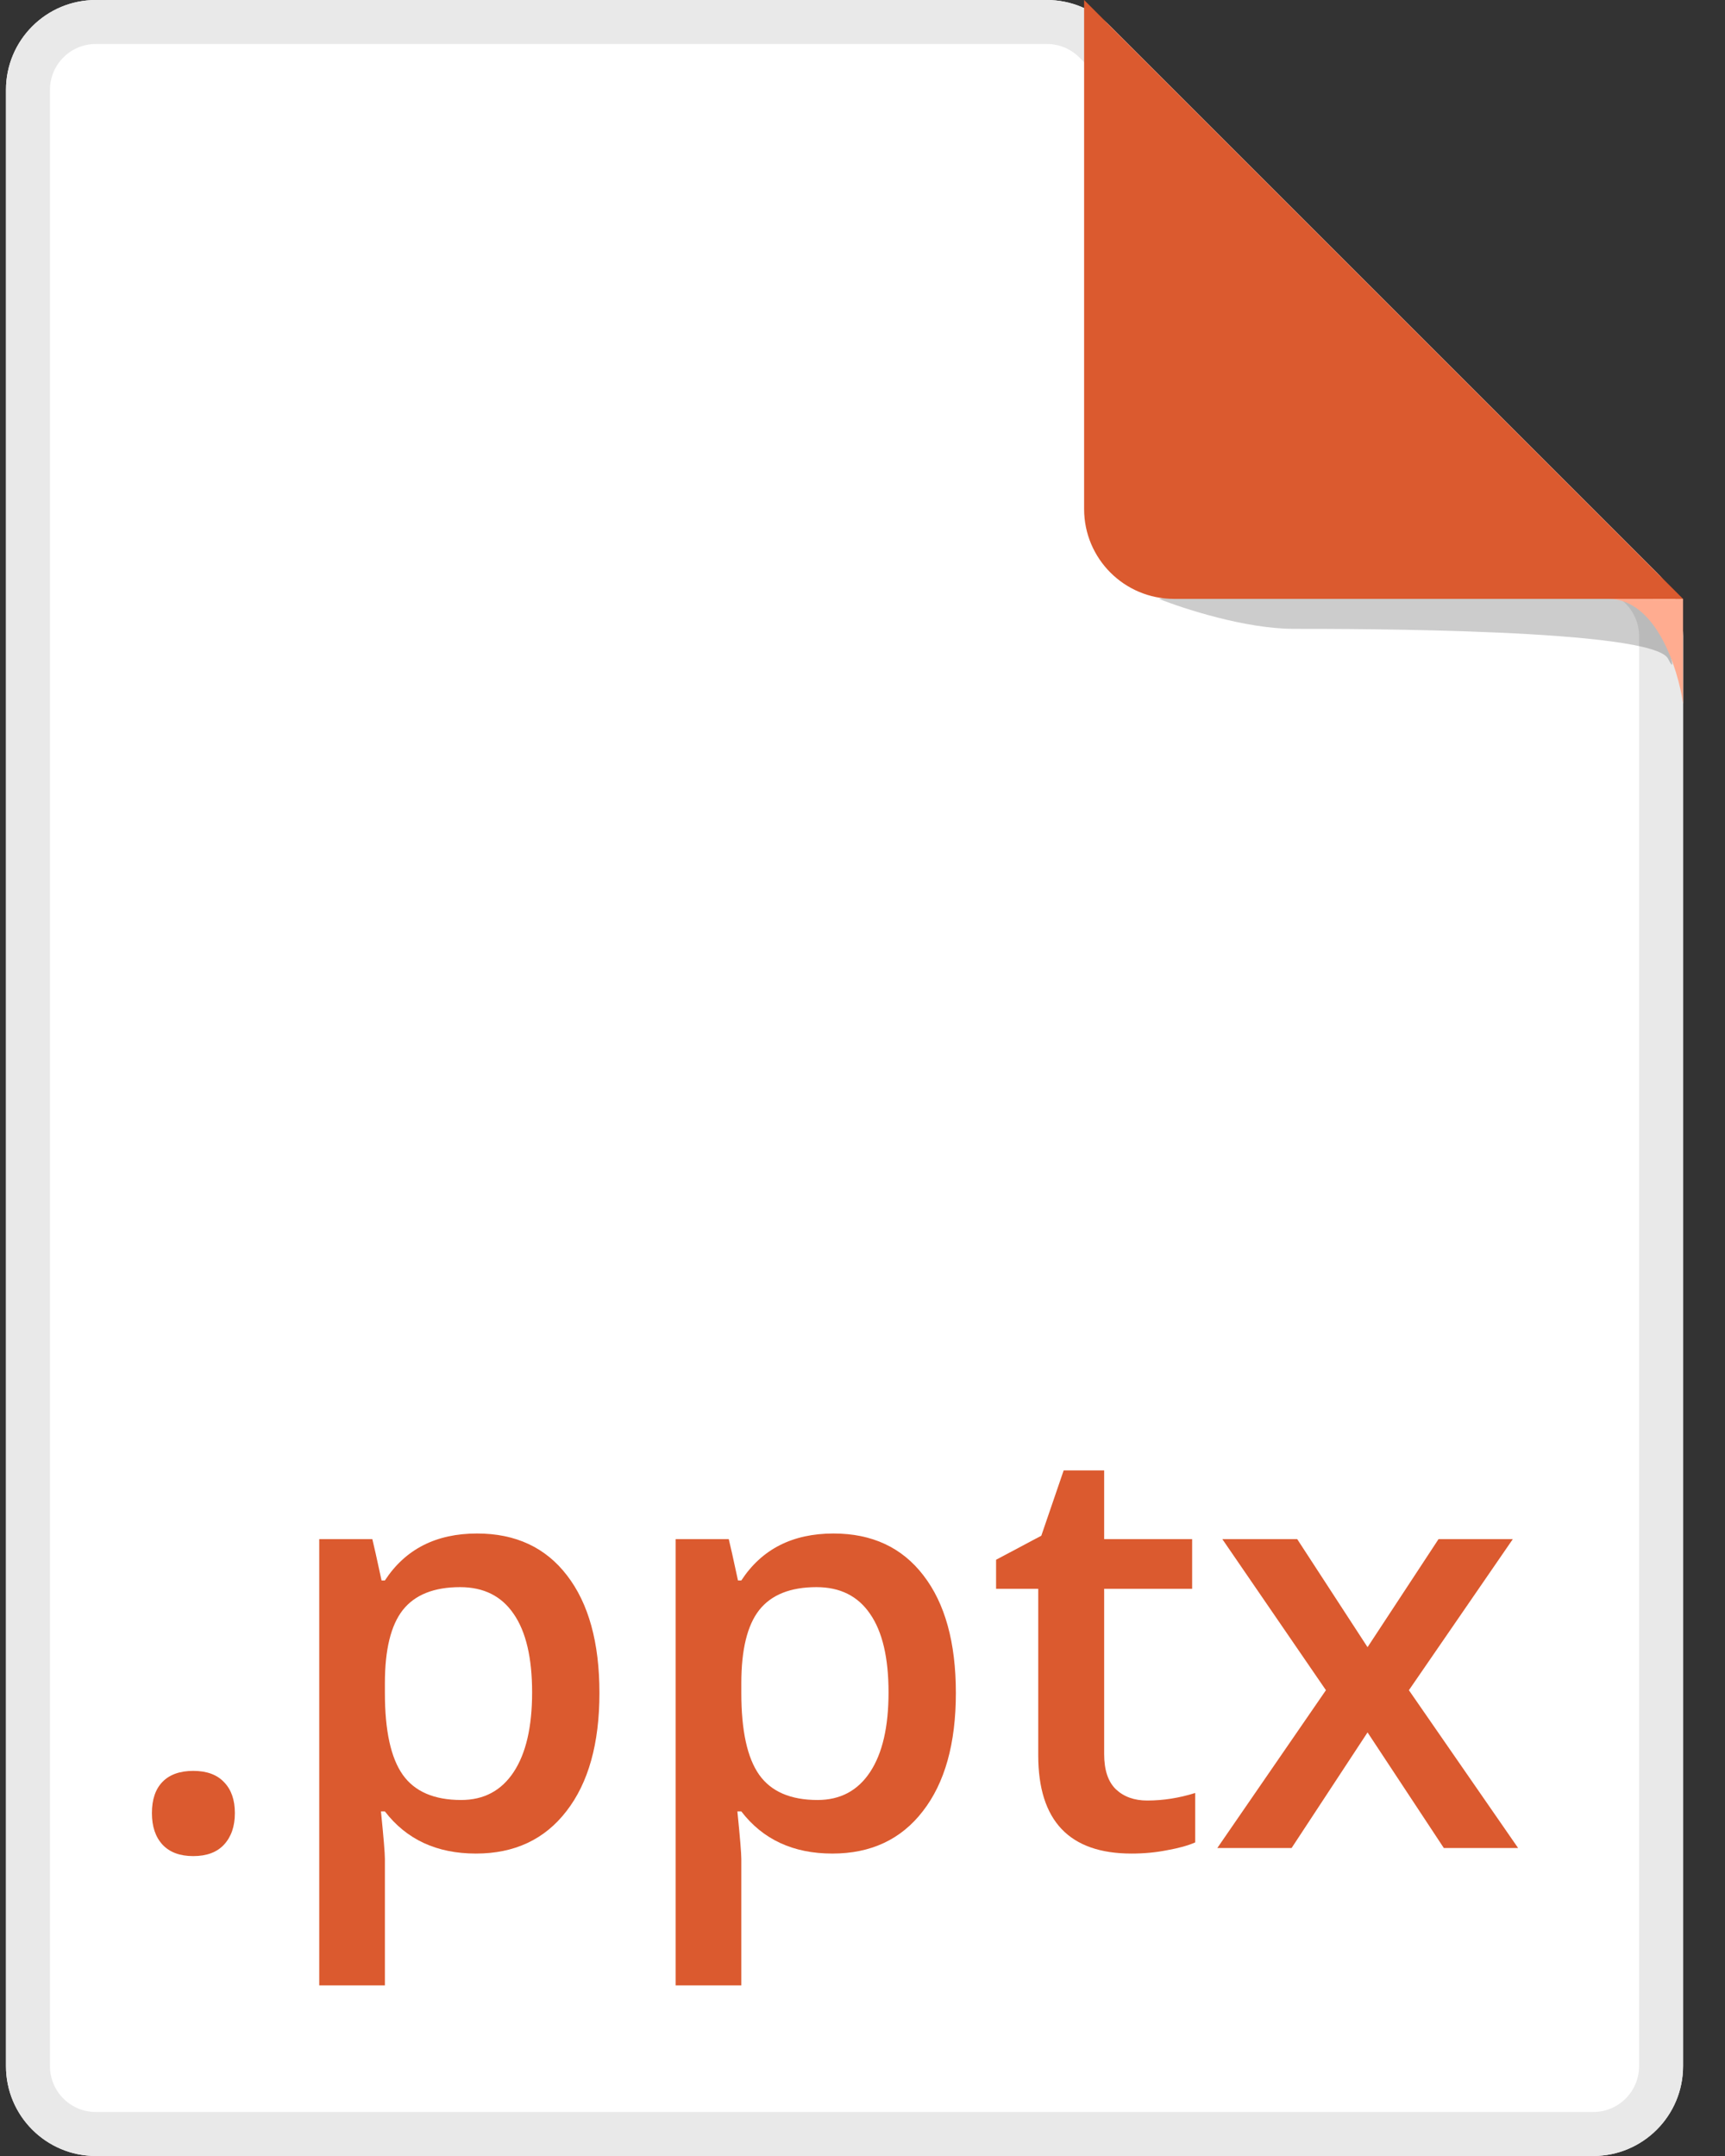 <svg width="32" height="40" viewBox="0 0 32 40" fill="none" xmlns="http://www.w3.org/2000/svg">
<rect x="0" y="0" width="32" height="40" fill="#333333" stroke="none"/>
<path d="M1.778 40H29.555C30.476 40 31.222 39.254 31.222 38.333V11.802C31.222 11.359 31.047 10.935 30.734 10.623L20.599 0.488C20.287 0.176 19.863 0 19.421 0H1.778C0.857 0 0.111 0.746 0.111 1.667V38.333C0.111 39.254 0.857 40 1.778 40Z" fill="white"/>
<path fill-rule="evenodd" clip-rule="evenodd" d="M1.778 39.184H29.555C30.025 39.184 30.406 38.803 30.406 38.333V11.802C30.406 11.576 30.316 11.36 30.157 11.2L20.022 1.065C19.863 0.906 19.646 0.816 19.421 0.816H1.778C1.308 0.816 0.927 1.197 0.927 1.667V38.333C0.927 38.803 1.308 39.184 1.778 39.184ZM20.599 0.488L30.734 10.623C31.047 10.935 31.222 11.359 31.222 11.802V38.333C31.222 39.254 30.476 40 29.555 40H1.778C0.857 40 0.111 39.254 0.111 38.333V1.667C0.111 0.746 0.857 0 1.778 0H19.421C19.863 0 20.287 0.176 20.599 0.488Z" fill="#E9E9E9"/>
<path opacity="0.2" d="M24 11.667C23.111 11.667 21.963 11.296 21.5 11.111L25.111 10.278L30.667 11.111C30.852 11.667 31.167 12.667 30.944 12.222C30.667 11.667 25.111 11.667 24 11.667Z" fill="black"/>
<path d="M21.778 11.111H31.222L20.111 0V9.444C20.111 10.365 20.857 11.111 21.778 11.111Z" fill="#DB5A2F"/>
<path d="M29.833 11.111C30.722 11.111 31.13 12.407 31.222 13.056V11.111H29.833Z" fill="#FFAC90"/>
<path d="M2.818 33.638C2.818 33.386 2.884 33.192 3.015 33.058C3.147 32.923 3.337 32.855 3.585 32.855C3.837 32.855 4.029 32.926 4.16 33.068C4.292 33.206 4.357 33.396 4.357 33.638C4.357 33.883 4.29 34.078 4.155 34.224C4.024 34.365 3.834 34.436 3.585 34.436C3.337 34.436 3.147 34.365 3.015 34.224C2.884 34.082 2.818 33.887 2.818 33.638Z" fill="#DB5A2F"/>
<path d="M8.829 34.389C8.104 34.389 7.541 34.129 7.14 33.607H7.067C7.116 34.09 7.14 34.384 7.14 34.488V36.835H5.922V28.555H6.907C6.934 28.662 6.991 28.917 7.078 29.322H7.14C7.52 28.741 8.09 28.451 8.85 28.451C9.565 28.451 10.121 28.71 10.518 29.228C10.919 29.747 11.12 30.474 11.12 31.41C11.12 32.346 10.916 33.077 10.508 33.602C10.104 34.127 9.544 34.389 8.829 34.389ZM8.534 29.446C8.05 29.446 7.696 29.588 7.472 29.871C7.25 30.154 7.14 30.607 7.14 31.229V31.41C7.14 32.108 7.25 32.614 7.472 32.928C7.693 33.239 8.054 33.395 8.555 33.395C8.976 33.395 9.301 33.222 9.529 32.876C9.757 32.531 9.871 32.039 9.871 31.399C9.871 30.757 9.757 30.272 9.529 29.943C9.304 29.612 8.973 29.446 8.534 29.446Z" fill="#DB5A2F"/>
<path d="M15.441 34.389C14.716 34.389 14.153 34.129 13.752 33.607H13.679C13.728 34.09 13.752 34.384 13.752 34.488V36.835H12.534V28.555H13.519C13.546 28.662 13.603 28.917 13.69 29.322H13.752C14.132 28.741 14.702 28.451 15.462 28.451C16.177 28.451 16.733 28.71 17.13 29.228C17.531 29.747 17.732 30.474 17.732 31.41C17.732 32.346 17.528 33.077 17.12 33.602C16.716 34.127 16.156 34.389 15.441 34.389ZM15.146 29.446C14.662 29.446 14.308 29.588 14.084 29.871C13.862 30.154 13.752 30.607 13.752 31.229V31.41C13.752 32.108 13.862 32.614 14.084 32.928C14.305 33.239 14.666 33.395 15.166 33.395C15.588 33.395 15.913 33.222 16.141 32.876C16.369 32.531 16.483 32.039 16.483 31.399C16.483 30.757 16.369 30.272 16.141 29.943C15.916 29.612 15.585 29.446 15.146 29.446Z" fill="#DB5A2F"/>
<path d="M21.281 33.405C21.578 33.405 21.875 33.358 22.172 33.265V34.182C22.038 34.241 21.863 34.289 21.649 34.327C21.438 34.369 21.219 34.389 20.991 34.389C19.837 34.389 19.26 33.781 19.26 32.565V29.477H18.478V28.938L19.317 28.492L19.732 27.28H20.483V28.555H22.115V29.477H20.483V32.545C20.483 32.838 20.555 33.056 20.701 33.197C20.849 33.336 21.043 33.405 21.281 33.405Z" fill="#DB5A2F"/>
<path d="M24.597 31.358L22.675 28.555H24.064L25.369 30.56L26.686 28.555H28.064L26.136 31.358L28.162 34.286H26.784L25.369 32.141L23.96 34.286H22.582L24.597 31.358Z" fill="#DB5A2F"/>
</svg>
